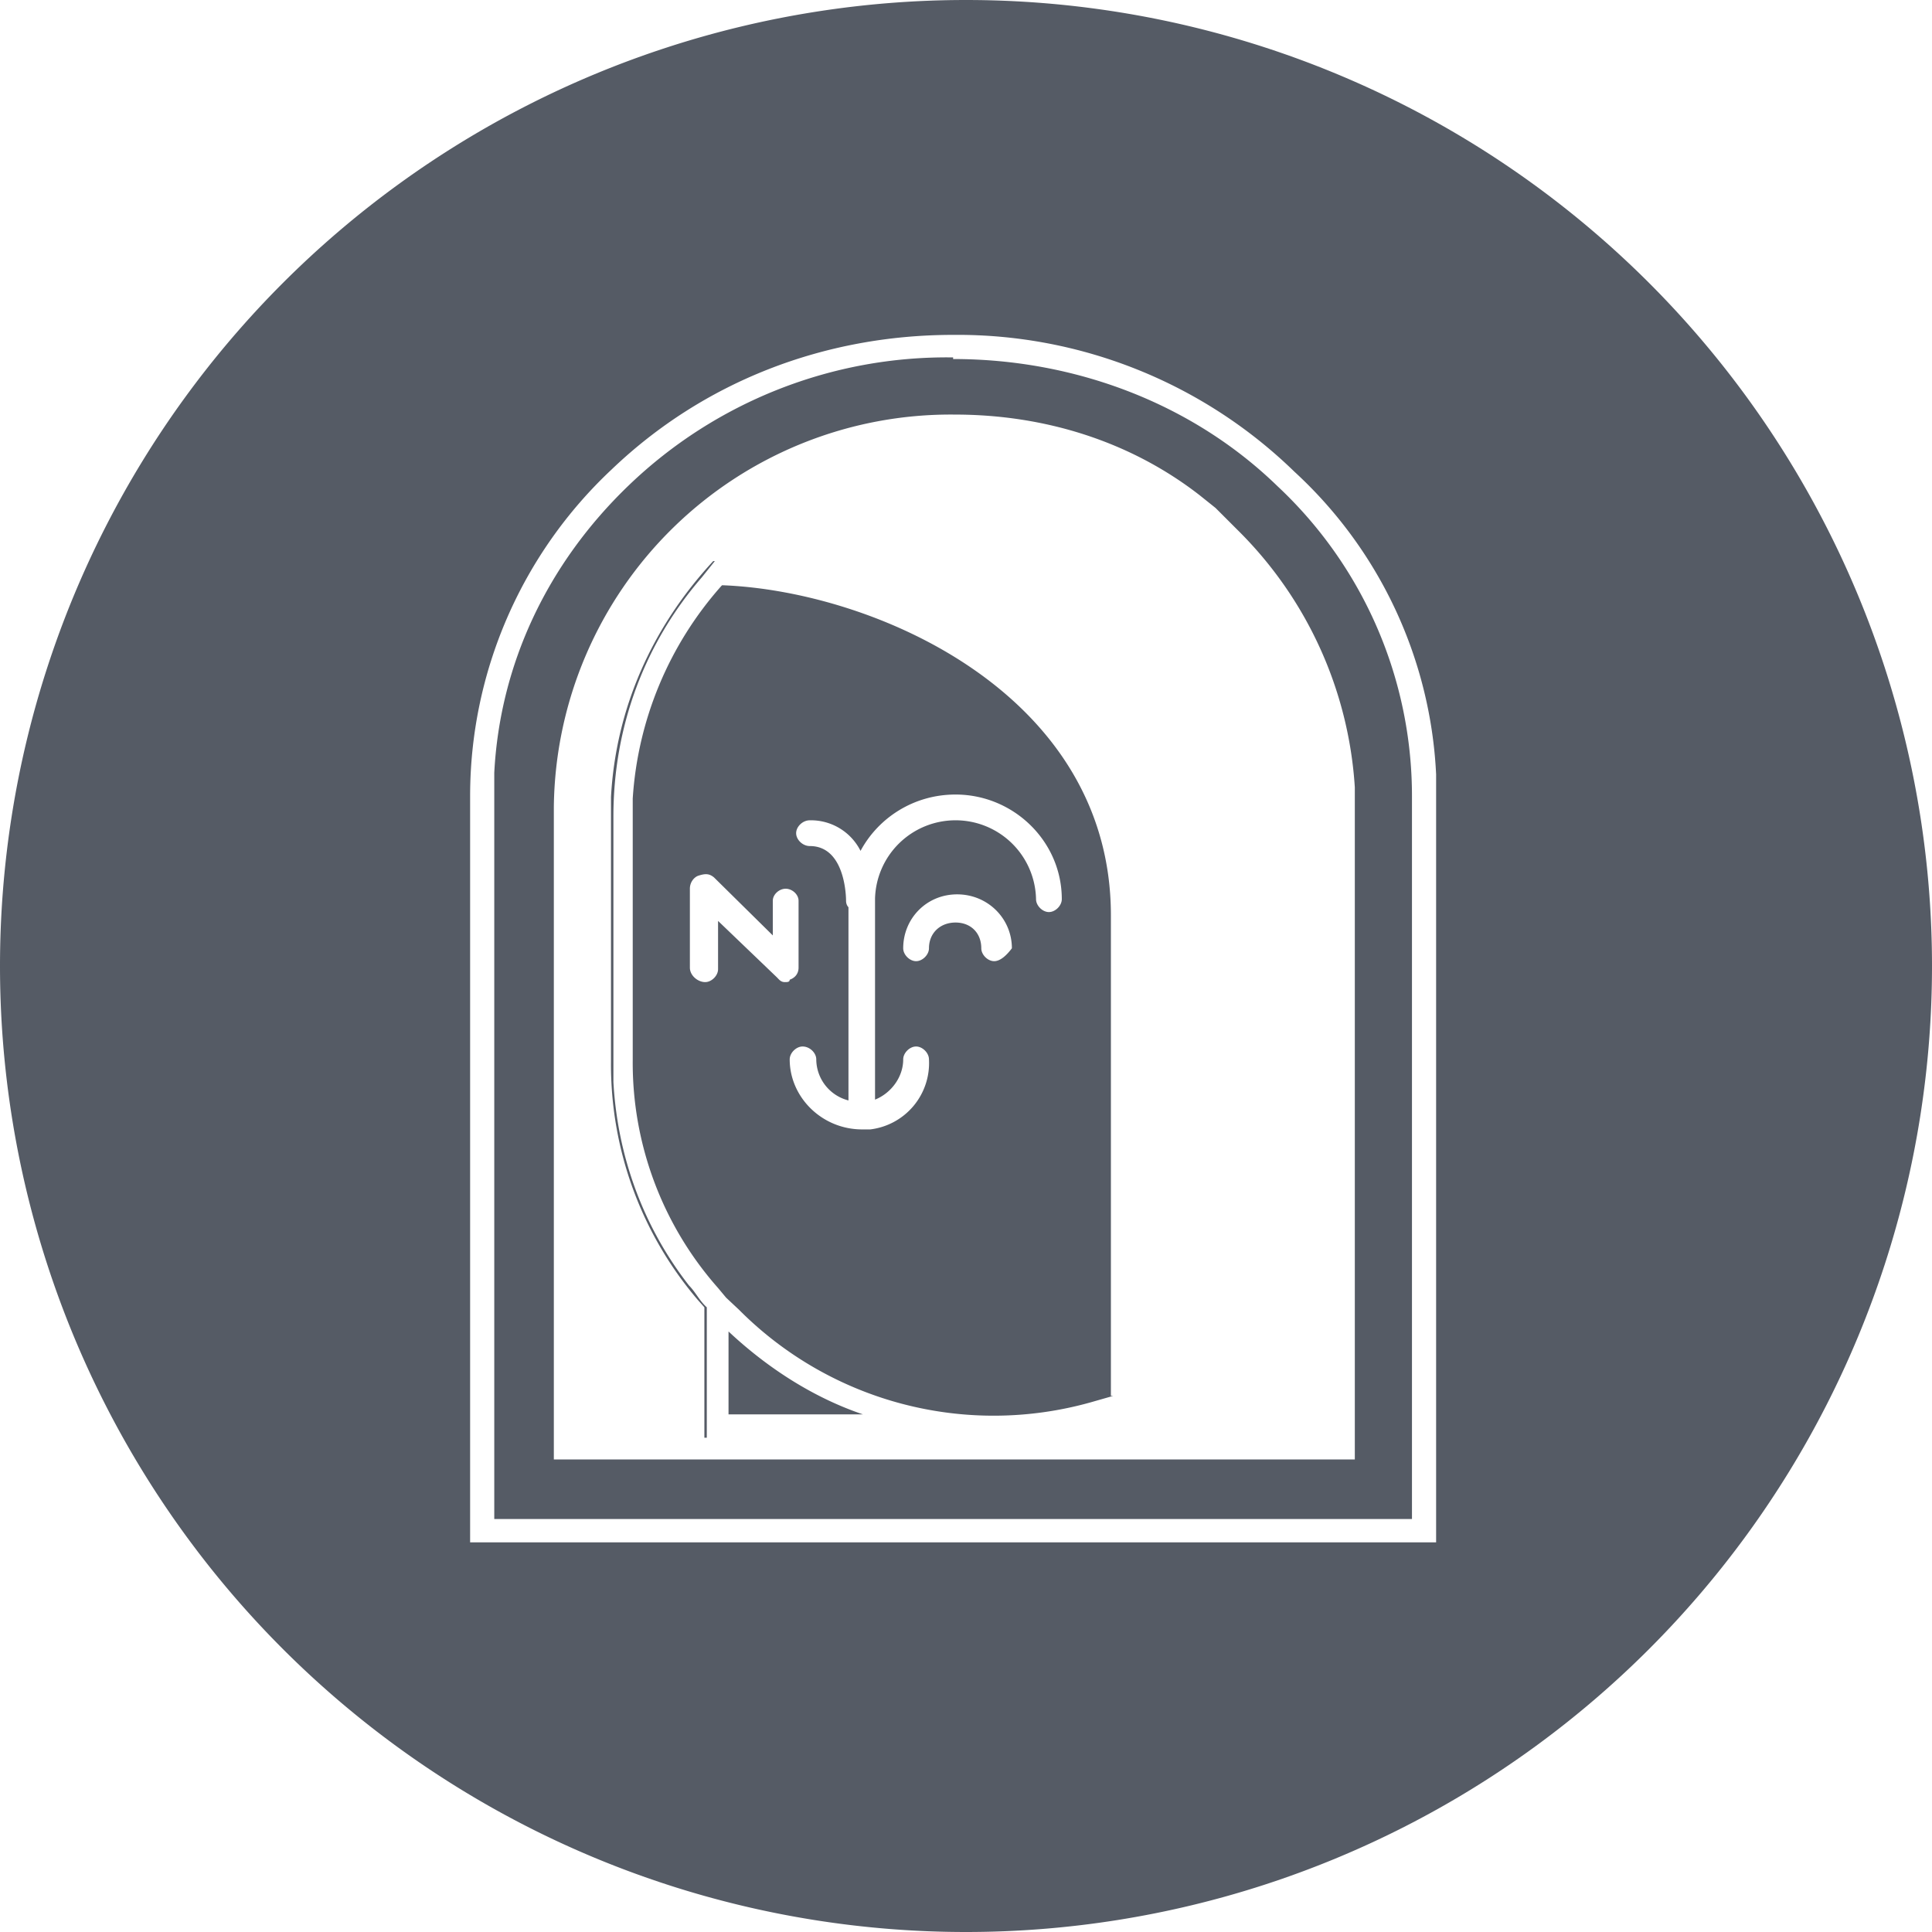 <svg width="24" height="24" fill="rgb(85, 91, 101)" xmlns="http://www.w3.org/2000/svg"><path d="M12 0a12 12 0 110 24 12 12 0 010-24zm-.16 4.16c-1.6 0-3.1.58-4.24 1.67a5.56 5.56 0 00-1.76 4.06v9.27h12V9.62a5.46 5.46 0 00-1.76-3.76 6 6 0 00-4.24-1.7zm0 .3c1.51 0 2.97.55 4.03 1.58a5.27 5.27 0 011.67 3.85v8.98H6.14V9.6c.07-1.35.66-2.6 1.67-3.57a5.7 5.7 0 014.03-1.59zm.02.69a4.93 4.93 0 00-4.98 4.87v8.11h9.95V9.78a4.93 4.93 0 00-1.46-3.2l-.27-.27-.2-.16c-.85-.66-1.91-1-3.04-1zM8.88 6.97l-.16.2C8 8 7.62 9.04 7.62 10.14v3.3c.05.92.37 1.8.94 2.53.08.08.13.19.22.27v1.62h-.03v-1.62l-.08-.09a4.5 4.5 0 01-1.08-2.96V9.9c.06-1.1.51-2.11 1.27-2.93h.02zm.09.3c1.89.07 4.83 1.35 4.83 4.1v5.97h.03l-.28.08a4.46 4.46 0 01-4.37-1.15l-.16-.15-.1-.12a4.22 4.22 0 01-1.06-2.83V9.92a4.4 4.4 0 011.1-2.64zm.08 9.27c.48.45 1.05.82 1.67 1.03H9.05zm2.82-6.67c-.52 0-.96.29-1.18.7a.69.69 0 00-.63-.38c-.09 0-.17.08-.17.16s.08.16.17.16c.45 0 .45.66.45.68 0 .03.01.06.03.08v2.4a.53.53 0 01-.4-.51c0-.08-.08-.16-.17-.16-.08 0-.16.08-.16.16 0 .47.4.87.9.87h.1a.83.83 0 00.73-.87c0-.08-.08-.16-.16-.16s-.16.08-.16.16c0 .22-.15.42-.35.5v-2.5a1 1 0 011-.97 1 1 0 011 .98c0 .08.08.16.16.16s.16-.08.16-.16c0-.72-.6-1.3-1.32-1.3zm-3 1.03c-.06-.05-.11-.05-.2-.02-.05.02-.1.08-.1.16v.98c0 .1.1.18.19.18.08 0 .16-.08.16-.16v-.6l.73.7c.03.03.05.06.1.06.03 0 .06 0 .06-.03.06-.02.11-.07.11-.15v-.83c0-.08-.08-.15-.16-.15s-.16.07-.16.15v.43zm3.02.21c-.38 0-.67.3-.67.67 0 .08.08.16.16.16s.16-.08.16-.16c0-.19.14-.32.33-.32s.32.13.32.32c0 .08.08.16.16.16s.16-.08.22-.16c0-.37-.3-.67-.68-.67z"></path></svg>